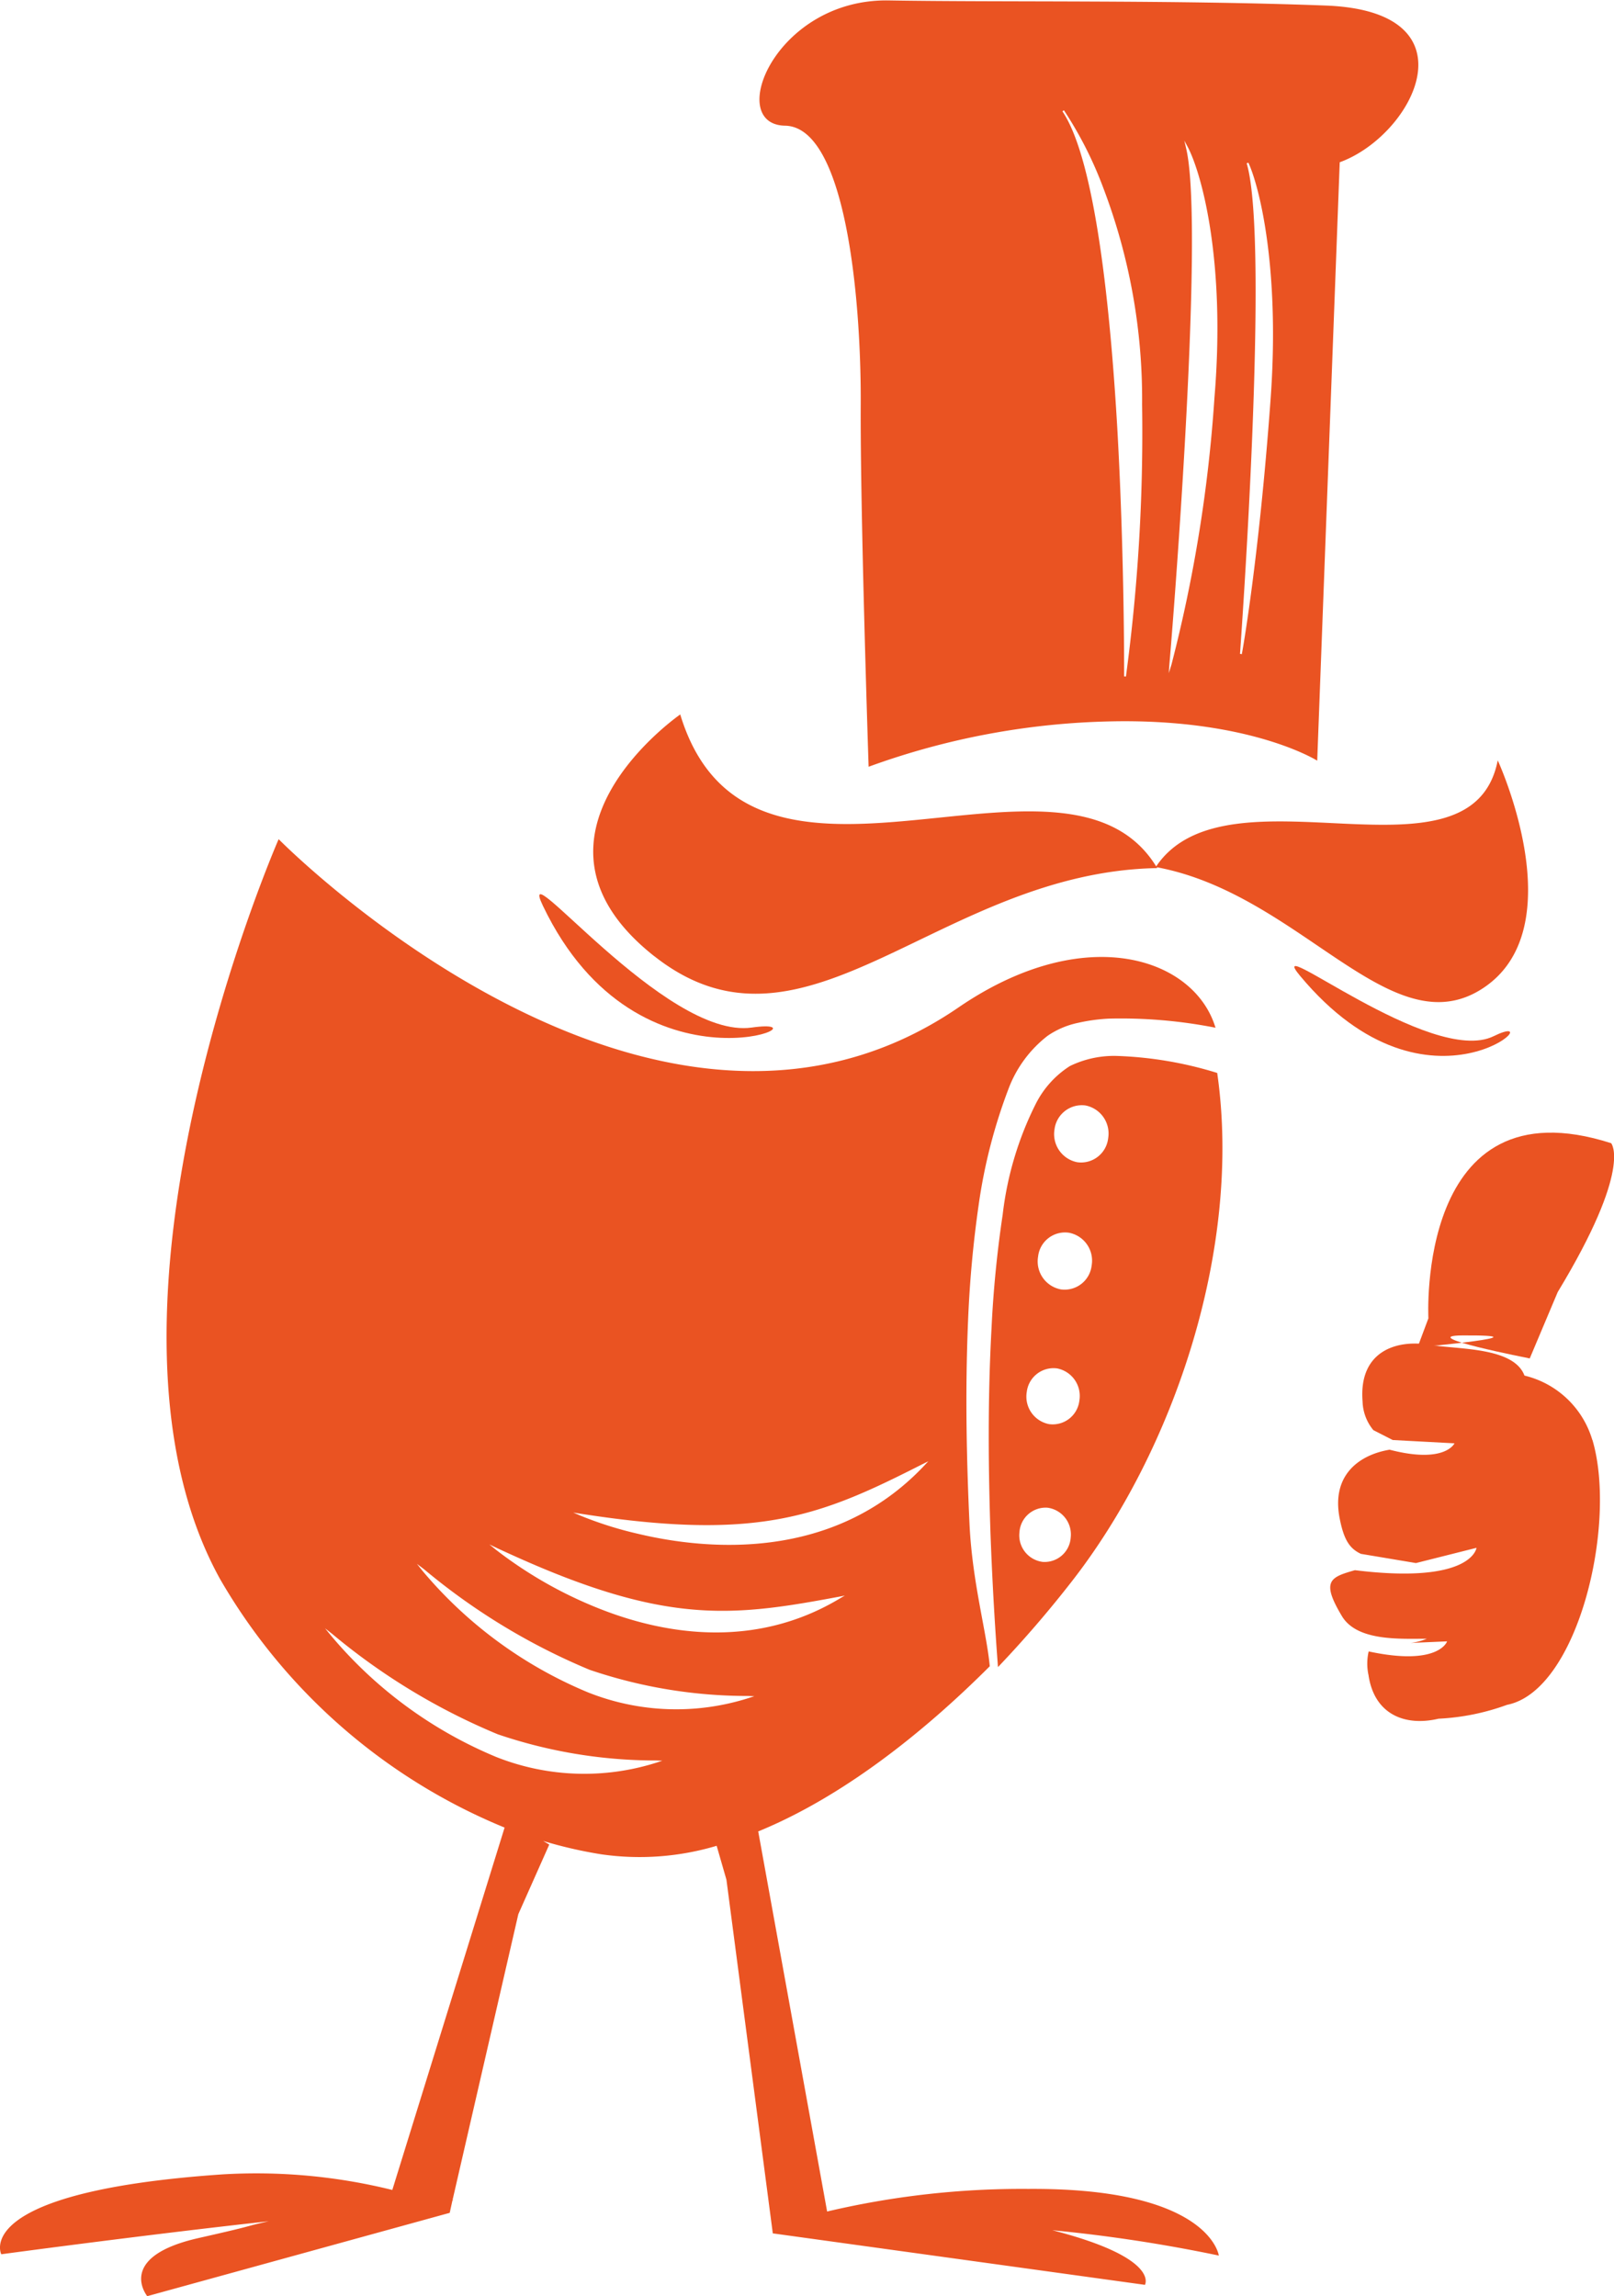 <svg id="Poule" xmlns="http://www.w3.org/2000/svg" width="89.781" height="127.75" viewBox="0 0 89.781 127.75">
  <defs>
    <style>
      .cls-1 {
        fill-opacity: 0;
      }

      .cls-1, .cls-2 {
        fill-rule: evenodd;
      }

      .cls-2 {
        fill: #ea5322;
      }
    </style>
  </defs>
  <g>
    <path id="Clip_2" data-name="Clip 2" class="cls-1" d="M504.243,212.273h36.65v42.636h-36.65V212.273Z" transform="translate(-462 -212.25)"/>
    <g id="Mask_by_Clip_2" data-name="Mask by Clip 2">
      <path id="Fill_1" data-name="Fill 1" class="cls-2" d="M521.1,218.447c1.848,2.741,2.676,11.133,3.055,17.7,0.4,7.116.376,13.671,0.376,13.734l0.1,0.009a101.532,101.532,0,0,0,.9-15.131A33.04,33.04,0,0,0,523.37,222.7a21.387,21.387,0,0,0-2.19-4.318Zm5.916,31.254,0.15-.482a80.328,80.328,0,0,0,2.389-14.838c0.628-7.528-.686-12.4-1.47-13.925l-0.205-.382,0.1,0.426c1.084,4.56-.9,28.456-0.93,28.7Zm4.332-28.366c1.3,4.369-.356,27.061-0.371,27.291l0.1,0.019c0.018-.056.952-5.248,1.6-14.166,0.522-7.152-.581-11.749-1.233-13.177l-0.1.033h0Zm-25.679-2.092c-3.348-.063-0.532-7.074,5.77-6.969s15.88-.035,24.316.285,4.866,7.229.769,8.719l-1.252,33.293s-3.7-2.34-11.424-2.187a41.763,41.763,0,0,0-13.53,2.525s-0.47-14.092-.439-20.133-0.861-15.475-4.21-15.533h0Z" transform="translate(-462 -212.25)"/>
    </g>
  </g>
  <g>
    <path id="Clip_5" data-name="Clip 5" class="cls-1" d="M462,258.938h67.794V340H462V258.938Z" transform="translate(-462 -212.25)"/>
    <g id="Mask_by_Clip_5" data-name="Mask by Clip 5">
      <path id="Fill_4" data-name="Fill 4" class="cls-2" d="M503.963,306.621l-0.344-.014a27.239,27.239,0,0,1-8.819-1.455,35.764,35.764,0,0,1-9.218-5.6l-0.39-.295,0.311,0.39a24.038,24.038,0,0,0,9.207,6.761,13.272,13.272,0,0,0,8.919.32Zm-5.119,3.59-0.34-.015a27.27,27.27,0,0,1-8.815-1.457,35.662,35.662,0,0,1-9.223-5.595l-0.384-.3,0.317,0.388A24.008,24.008,0,0,0,489.6,310a13.277,13.277,0,0,0,8.92.315Zm-9.622-12.036,0.381,0.309a23.53,23.53,0,0,0,6.123,3.414c3.317,1.242,8.247,2.122,12.967-.7l0.3-.176-0.336.066c-5.1.956-8.533,1.426-14.854-.942-1.273-.475-2.619-1.053-4.148-1.762Zm4.667-1.771,0.445,0.189a20.764,20.764,0,0,0,3.193,1c3.76,0.892,10.819,1.564,15.87-3.786l0.244-.259-0.311.154c-5.662,2.877-9.072,4.309-18.972,2.775Zm25.31,37.629c10.109-.071,10.6,3.708,10.6,3.708a84.621,84.621,0,0,0-9.26-1.41c6.024,1.55,5.149,3.039,5.149,3.039l-20.7-2.864-2.579-19.676-0.544-1.887a14.962,14.962,0,0,1-6.422.473,24.4,24.4,0,0,1-3.227-.742l0.338,0.2-1.721,3.872-3.66,15.91h0.074a0.771,0.771,0,0,0-.079.018l-0.152.69L470.191,340s-1.788-2.179,2.838-3.23c3.48-.785,2.283-0.573,3.921-0.938-6.981.766-14.879,1.836-14.879,1.836s-1.767-3.469,12.243-4.44a31.464,31.464,0,0,1,9.509.863l6.246-20.162a32.55,32.55,0,0,1-15.83-13.831C466,285.2,477.5,258.938,477.5,258.938s20.719,21.069,37.814,9.365c7.04-4.823,13.132-2.768,14.3,1.126a27.172,27.172,0,0,0-5.918-.507,9.943,9.943,0,0,0-1.727.235,4.669,4.669,0,0,0-1.7.726,6.708,6.708,0,0,0-2.152,2.9,29.81,29.81,0,0,0-1.677,6.5,63.125,63.125,0,0,0-.589,6.414c-0.177,4.164-.072,8.053.081,11.383,0.16,3.24.946,5.947,1.125,7.874-3.765,3.768-8.26,7.3-12.88,9.189l3.833,21.147a47.227,47.227,0,0,1,11.187-1.257h0Z" transform="translate(-462 -212.25)"/>
    </g>
  </g>
  <path id="Fill_7" data-name="Fill 7" class="cls-2" d="M523.643,275.579a1.591,1.591,0,0,0-1.263-1.826,1.532,1.532,0,0,0-1.722,1.336,1.593,1.593,0,0,0,1.262,1.822,1.517,1.517,0,0,0,1.723-1.332m-0.918,7.075a1.58,1.58,0,0,0-1.265-1.82,1.508,1.508,0,0,0-1.716,1.335,1.583,1.583,0,0,0,1.266,1.818,1.514,1.514,0,0,0,1.715-1.333m-0.683,7.516a1.56,1.56,0,0,0-1.238-1.787,1.5,1.5,0,0,0-1.689,1.311,1.558,1.558,0,0,0,1.241,1.789,1.492,1.492,0,0,0,1.686-1.313M520,299.148a1.456,1.456,0,0,0,1.561-1.368,1.5,1.5,0,0,0-1.3-1.648,1.463,1.463,0,0,0-1.553,1.371A1.489,1.489,0,0,0,520,299.148M524.179,271a21.163,21.163,0,0,1,5.53.945c1.4,9.761-2.423,21.018-8.087,28.286A62.851,62.851,0,0,1,517.514,305c-0.144-1.89-.308-4.466-0.42-7.527-0.106-3.309-.165-7.189.061-11.322a62.7,62.7,0,0,1,.621-6.326,18.408,18.408,0,0,1,1.833-6.146,5.341,5.341,0,0,1,1.907-2.119,5.605,5.605,0,0,1,2.663-.56" transform="translate(-462 -212.25)"/>
  <path id="Fill_9" data-name="Fill 9" class="cls-2" d="M503.813,269.419c4.822-.683-6.262,4.419-11.613-6.775-1.6-3.344,6.8,7.459,11.613,6.775" transform="translate(-462 -212.25)"/>
  <path id="Fill_11" data-name="Fill 11" class="cls-2" d="M498.4,265.454c-8.419-6.64,1.439-13.454,1.439-13.454,3.865,12.723,21.374.2,26.475,8.453,3.97-5.882,17.55,1.508,19-5.9,0,0,4.292,9.307-.816,12.674S534.369,262,526.351,260.5a0.473,0.473,0,0,1,.02.047c-12.16.222-19.547,11.547-27.969,4.905" transform="translate(-462 -212.25)"/>
  <path id="Fill_13" data-name="Fill 13" class="cls-2" d="M545.084,269.9c3.465-1.7-3.51,5.351-10.767-3.359-2.161-2.6,7.295,5.062,10.767,3.359" transform="translate(-462 -212.25)"/>
  <g>
    <path id="Clip_16" data-name="Clip 16" class="cls-1" d="M540.852,275.266h10.939v12.562H540.852V275.266Z" transform="translate(-462 -212.25)"/>
    <g id="Mask_by_Clip_16" data-name="Mask by Clip 16">
      <path id="Fill_15" data-name="Fill 15" class="cls-2" d="M540.852,287.213s7.506-.693,2.5-0.665c-2.715.017,3.742,1.28,3.742,1.28l1.556-3.692c4.188-6.919,2.973-8.283,2.973-8.283-10.869-3.494-10.166,9.742-10.166,9.742Z" transform="translate(-462 -212.25)"/>
    </g>
  </g>
  <path id="Fill_18" data-name="Fill 18" class="cls-2" d="M550.581,292.361c1.393,4.71-.818,13.963-4.746,14.738a12.874,12.874,0,0,1-3.811.773c-1.909.449-3.585-.267-3.9-2.431a3.008,3.008,0,0,1,.01-1.312c3.909,0.84,4.363-.56,4.363-0.56l-2.027.087a3.313,3.313,0,0,0,.895-0.233c-1.5,0-3.879.146-4.72-1.26-1.18-1.968-.639-2.165.725-2.554,6.533,0.805,6.762-1.244,6.762-1.244l-3.368.848L537.7,298.7c-0.595-.287-0.938-0.719-1.183-1.994-0.462-2.4,1.1-3.519,2.782-3.8,3.09,0.805,3.609-.355,3.609-0.355l-3.436-.184-1.077-.55a2.609,2.609,0,0,1-.6-1.593c-0.222-2.779,1.853-3.479,3.776-3.149,1.538,0.261,4.63.112,5.23,1.707a5.2,5.2,0,0,1,3.773,3.579" transform="translate(-462 -212.25)"/>
</svg>
